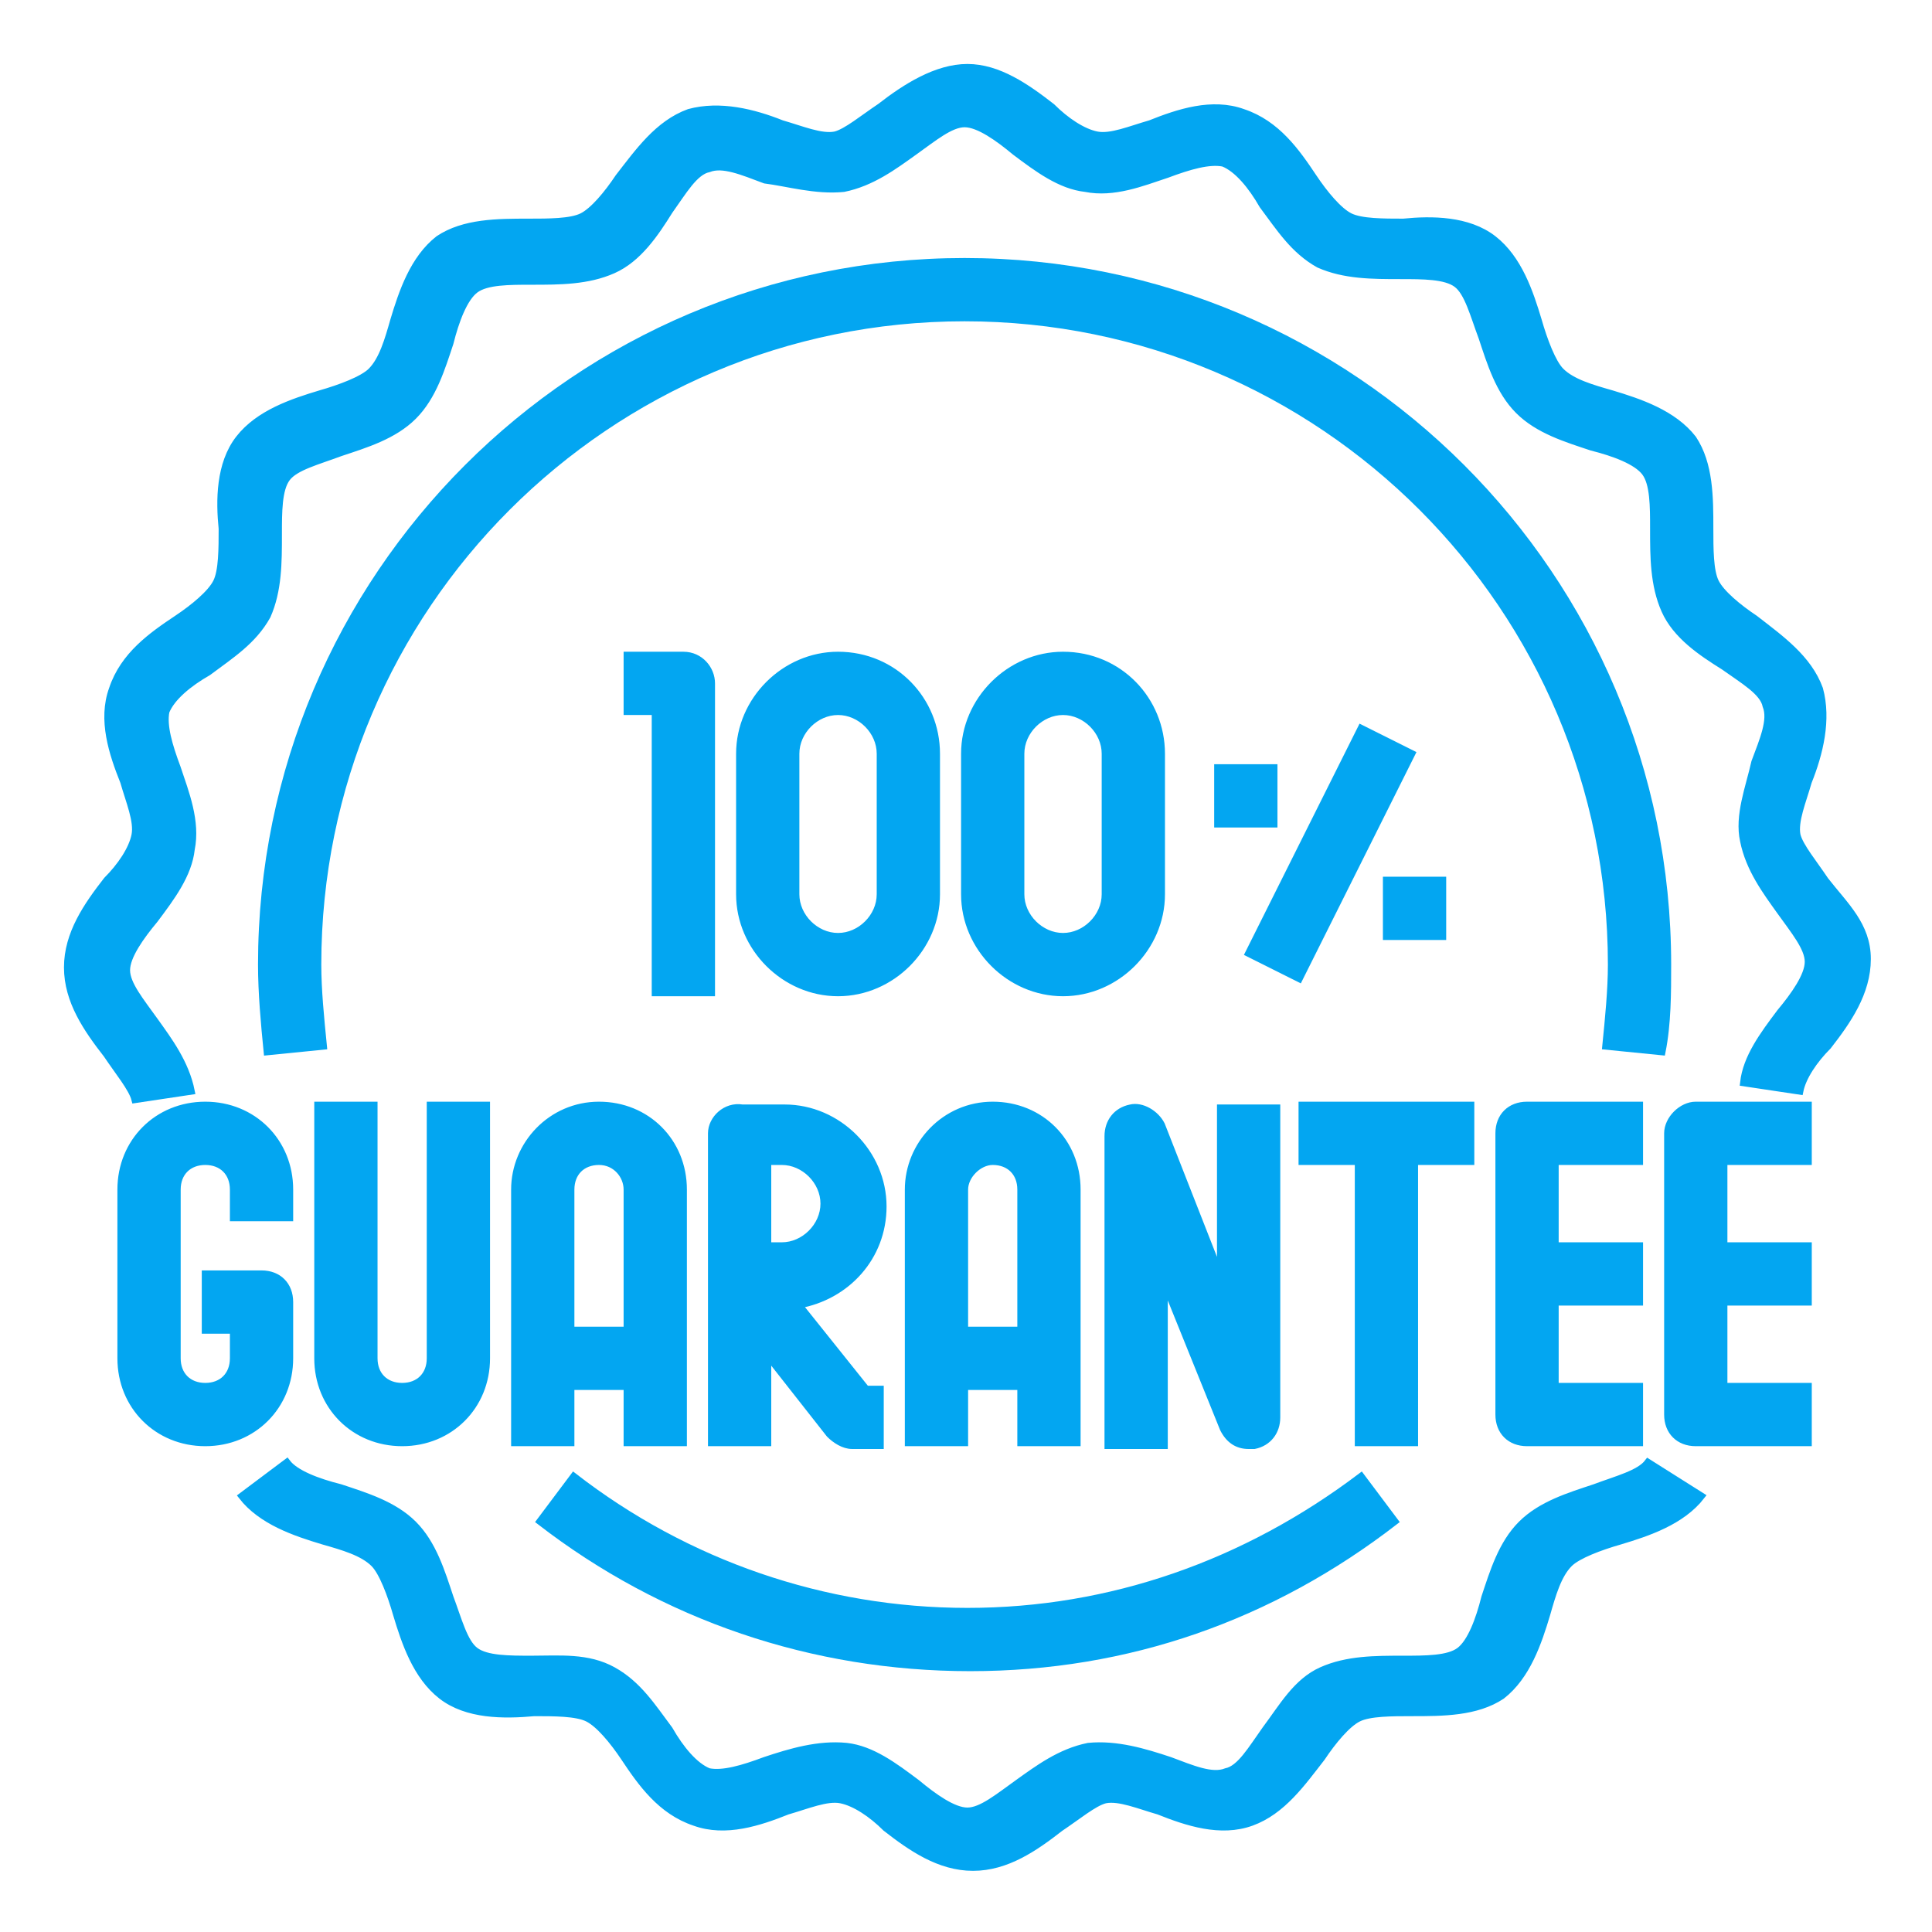 <?xml version="1.0" encoding="utf-8"?>
<!-- Generator: Adobe Illustrator 22.0.1, SVG Export Plug-In . SVG Version: 6.00 Build 0)  -->
<svg version="1.1" id="Capa_1" xmlns="http://www.w3.org/2000/svg" xmlns:xlink="http://www.w3.org/1999/xlink" x="0px" y="0px"
	 viewBox="0 0 68.7 68.7" style="enable-background:new 0 0 68.7 68.7;" xml:space="preserve">
<style type="text/css">
	.st0{fill:#03A6F1;stroke:#03A6F1;stroke-width:0.25;stroke-miterlimit:10;}
</style>
<path class="st0" d="M64.9,31.3c-0.4-0.6-0.9-1.2-1-1.6c-0.1-0.5,0.2-1.2,0.4-1.9c0.4-1,0.7-2.2,0.4-3.3c-0.4-1.1-1.4-1.8-2.3-2.5
	c-0.6-0.4-1.2-0.9-1.4-1.3s-0.2-1.2-0.2-1.9c0-1.1,0-2.3-0.6-3.2c-0.7-0.9-1.9-1.3-2.9-1.6c-0.7-0.2-1.4-0.4-1.8-0.8
	c-0.3-0.3-0.6-1.1-0.8-1.8c-0.3-1-0.7-2.2-1.6-2.9c-0.9-0.7-2.2-0.7-3.2-0.6c-0.7,0-1.5,0-1.9-0.2s-0.9-0.8-1.3-1.4
	c-0.6-0.9-1.3-1.9-2.5-2.3c-1.1-0.4-2.3,0-3.3,0.4c-0.7,0.2-1.4,0.5-1.9,0.4s-1.1-0.5-1.6-1c-0.9-0.7-1.9-1.4-3-1.4
	s-2.2,0.7-3.1,1.4c-0.6,0.4-1.2,0.9-1.6,1c-0.5,0.1-1.2-0.2-1.9-0.4c-1-0.4-2.2-0.7-3.3-0.4c-1.1,0.4-1.8,1.4-2.5,2.3
	c-0.4,0.6-0.9,1.2-1.3,1.4c-0.4,0.2-1.2,0.2-1.9,0.2c-1.1,0-2.3,0-3.2,0.6c-0.9,0.7-1.3,1.9-1.6,2.9c-0.2,0.7-0.4,1.4-0.8,1.8
	c-0.3,0.3-1.1,0.6-1.8,0.8c-1,0.3-2.2,0.7-2.9,1.6c-0.7,0.9-0.7,2.2-0.6,3.2c0,0.7,0,1.5-0.2,1.9S6.9,21.6,6.3,22
	c-0.9,0.6-1.9,1.3-2.3,2.5c-0.4,1.1,0,2.3,0.4,3.3c0.2,0.7,0.5,1.4,0.4,1.9s-0.5,1.1-1,1.6c-0.7,0.9-1.4,1.9-1.4,3.1
	s0.7,2.2,1.4,3.1c0.4,0.6,0.9,1.2,1,1.6l2-0.3c-0.2-1-0.8-1.8-1.3-2.5s-1-1.3-1-1.8s0.5-1.2,1-1.8c0.6-0.8,1.2-1.6,1.3-2.5
	c0.2-1-0.2-2-0.5-2.9c-0.3-0.8-0.5-1.5-0.4-2c0.2-0.5,0.8-1,1.5-1.4c0.8-0.6,1.6-1.1,2.1-2C9.9,21,9.9,20,9.9,19c0-0.8,0-1.6,0.3-2
	s1.1-0.6,1.9-0.9c0.9-0.3,1.9-0.6,2.6-1.3s1-1.7,1.3-2.6c0.2-0.8,0.5-1.6,0.9-1.9c0.4-0.3,1.2-0.3,2-0.3c1,0,2,0,2.9-0.4
	s1.5-1.3,2-2.1c0.5-0.7,0.9-1.4,1.4-1.5c0.5-0.2,1.2,0.1,2,0.4C28,6.5,29,6.8,30,6.7c1-0.2,1.8-0.8,2.5-1.3s1.3-1,1.8-1
	s1.2,0.5,1.8,1c0.8,0.6,1.6,1.2,2.5,1.3c1,0.2,2-0.2,2.9-0.5c0.8-0.3,1.5-0.5,2-0.4c0.5,0.2,1,0.8,1.4,1.5c0.6,0.8,1.1,1.6,2,2.1
	c0.9,0.4,1.9,0.4,2.9,0.4c0.8,0,1.6,0,2,0.3s0.6,1.1,0.9,1.9c0.3,0.9,0.6,1.9,1.3,2.6s1.7,1,2.6,1.3c0.8,0.2,1.6,0.5,1.9,0.9
	c0.3,0.4,0.3,1.2,0.3,2c0,1,0,2,0.4,2.9s1.3,1.5,2.1,2c0.7,0.5,1.4,0.9,1.5,1.4c0.2,0.5-0.1,1.2-0.4,2C62.2,28,61.8,29,62,29.9
	c0.2,1,0.8,1.8,1.3,2.5c0.5,0.7,1,1.3,1,1.8s-0.5,1.2-1,1.8c-0.6,0.8-1.2,1.6-1.3,2.5l2,0.3c0.1-0.5,0.5-1.1,1-1.6
	c0.7-0.9,1.4-1.9,1.4-3.1S65.6,32.2,64.9,31.3z M56.7,52.9c-0.9,0.3-1.9,0.6-2.6,1.3c-0.7,0.7-1,1.7-1.3,2.6
	c-0.2,0.8-0.5,1.6-0.9,1.9c-0.4,0.3-1.2,0.3-2,0.3c-1,0-2,0-2.9,0.4s-1.4,1.3-2,2.1c-0.5,0.7-0.9,1.4-1.4,1.5
	c-0.5,0.2-1.2-0.1-2-0.4c-0.9-0.3-1.9-0.6-2.9-0.5c-1,0.2-1.8,0.8-2.5,1.3s-1.3,1-1.8,1s-1.2-0.5-1.8-1c-0.8-0.6-1.6-1.2-2.5-1.3
	c-1-0.1-2,0.2-2.9,0.5c-0.8,0.3-1.5,0.5-2,0.4c-0.5-0.2-1-0.8-1.4-1.5c-0.6-0.8-1.1-1.6-2-2.1S19.9,59,18.9,59c-0.8,0-1.6,0-2-0.3
	s-0.6-1.1-0.9-1.9c-0.3-0.9-0.6-1.9-1.3-2.6c-0.7-0.7-1.7-1-2.6-1.3c-0.8-0.2-1.6-0.5-1.9-0.9l-1.6,1.2c0.7,0.9,1.9,1.3,2.9,1.6
	c0.7,0.2,1.4,0.4,1.8,0.8c0.3,0.3,0.6,1.1,0.8,1.8c0.3,1,0.7,2.2,1.6,2.9c0.9,0.7,2.2,0.7,3.3,0.6c0.7,0,1.5,0,1.9,0.2
	s0.9,0.8,1.3,1.4c0.6,0.9,1.3,1.9,2.5,2.3c1.1,0.4,2.3,0,3.3-0.4c0.7-0.2,1.4-0.5,1.9-0.4s1.1,0.5,1.6,1c0.9,0.7,1.9,1.4,3.1,1.4
	s2.2-0.7,3.1-1.4c0.6-0.4,1.2-0.9,1.6-1c0.5-0.1,1.2,0.2,1.9,0.4c1,0.4,2.2,0.8,3.3,0.4s1.8-1.4,2.5-2.3c0.4-0.6,0.9-1.2,1.3-1.4
	c0.4-0.2,1.2-0.2,1.9-0.2c1.1,0,2.3,0,3.2-0.6c0.9-0.7,1.3-1.9,1.6-2.9c0.2-0.7,0.4-1.4,0.8-1.8c0.3-0.3,1.1-0.6,1.8-0.8
	c1-0.3,2.2-0.7,2.9-1.6L58.6,52C58.3,52.4,57.5,52.6,56.7,52.9z"/>
<path class="st0" d="M10.3,48.3v-2c0-0.6-0.4-1-1-1h-2v2h1v1c0,0.6-0.4,1-1,1s-1-0.4-1-1v-6c0-0.6,0.4-1,1-1s1,0.4,1,1v1h2v-1
	c0-1.7-1.3-3-3-3s-3,1.3-3,3v6c0,1.7,1.3,3,3,3S10.3,50,10.3,48.3z M11.3,39.3v9c0,1.7,1.3,3,3,3s3-1.3,3-3v-9h-2v9c0,0.6-0.4,1-1,1
	s-1-0.4-1-1v-9H11.3z M18.3,42.3v9h2v-2h2v2h2v-9c0-1.7-1.3-3-3-3S18.3,40.7,18.3,42.3z M22.3,42.3v5h-2v-5c0-0.6,0.4-1,1-1
	S22.3,41.8,22.3,42.3z M32.3,42.3v9h2v-2h2v2h2v-9c0-1.7-1.3-3-3-3S32.3,40.7,32.3,42.3z M35.3,41.3c0.6,0,1,0.4,1,1v5h-2v-5
	C34.3,41.8,34.8,41.3,35.3,41.3z M25.3,40.3v5l0,0v6h2v-3.1l2.2,2.8c0.2,0.2,0.5,0.4,0.8,0.4h1v-2h-0.5l-2.4-3c1.7-0.3,3-1.7,3-3.5
	c0-1.9-1.6-3.5-3.5-3.5h-1.5C25.8,39.3,25.3,39.8,25.3,40.3z M27.3,41.3h0.5c0.8,0,1.5,0.7,1.5,1.5s-0.7,1.5-1.5,1.5h-0.5V41.3z
	 M43.3,45.1l-2-5.1c-0.2-0.4-0.7-0.7-1.1-0.6c-0.5,0.1-0.8,0.5-0.8,1v11h2v-5.8l2.1,5.2c0.2,0.4,0.5,0.6,0.9,0.6c0.1,0,0.1,0,0.2,0
	c0.5-0.1,0.8-0.5,0.8-1v-11h-2v5.7H43.3z M50.3,41.3h2v-2h-6v2h2v10h2V41.3z M58.3,41.3v-2h-4c-0.6,0-1,0.4-1,1v10c0,0.6,0.4,1,1,1
	h4v-2h-3v-3h3v-2h-3v-3H58.3z M59.3,40.3v10c0,0.6,0.4,1,1,1h4v-2h-3v-3h3v-2h-3v-3h3v-2h-4C59.8,39.3,59.3,39.8,59.3,40.3z"/>
<path class="st0" d="M59.3,34.3c0-13.8-11.2-25-25-25s-25,11.2-25,25c0,1,0.1,2.1,0.2,3.1l2-0.2c-0.1-1-0.2-2-0.2-2.9
	c0-12.7,10.3-23,23-23s23,10.3,23,23c0,0.9-0.1,1.9-0.2,2.9l2,0.2C59.3,36.4,59.3,35.3,59.3,34.3z M49.6,54.1l-1.2-1.6
	c-4.1,3.1-8.9,4.8-14,4.8s-10-1.7-14-4.8l-1.2,1.6c4.4,3.4,9.7,5.2,15.3,5.2S45.2,57.5,49.6,54.1z"/>
<path class="st0" d="M24.3,23.3h-2v2h1v10h2v-11C25.3,23.8,24.9,23.3,24.3,23.3z M29.8,23.3c-1.9,0-3.5,1.6-3.5,3.5v5
	c0,1.9,1.6,3.5,3.5,3.5s3.5-1.6,3.5-3.5v-5C33.3,24.9,31.8,23.3,29.8,23.3z M31.3,31.8c0,0.8-0.7,1.5-1.5,1.5s-1.5-0.7-1.5-1.5v-5
	c0-0.8,0.7-1.5,1.5-1.5s1.5,0.7,1.5,1.5V31.8z M37.8,23.3c-1.9,0-3.5,1.6-3.5,3.5v5c0,1.9,1.6,3.5,3.5,3.5s3.5-1.6,3.5-3.5v-5
	C41.3,24.9,39.8,23.3,37.8,23.3z M39.3,31.8c0,0.8-0.7,1.5-1.5,1.5s-1.5-0.7-1.5-1.5v-5c0-0.8,0.7-1.5,1.5-1.5s1.5,0.7,1.5,1.5V31.8
	z"/>
<path class="st0" d="M44.4,33.9l4-8l1.8,0.9l-4,8L44.4,33.9z"/>
<rect x="43.3" y="27.3" class="st0" width="2" height="2"/>
<rect x="49.3" y="31.3" class="st0" width="2" height="2"/>
</svg>
